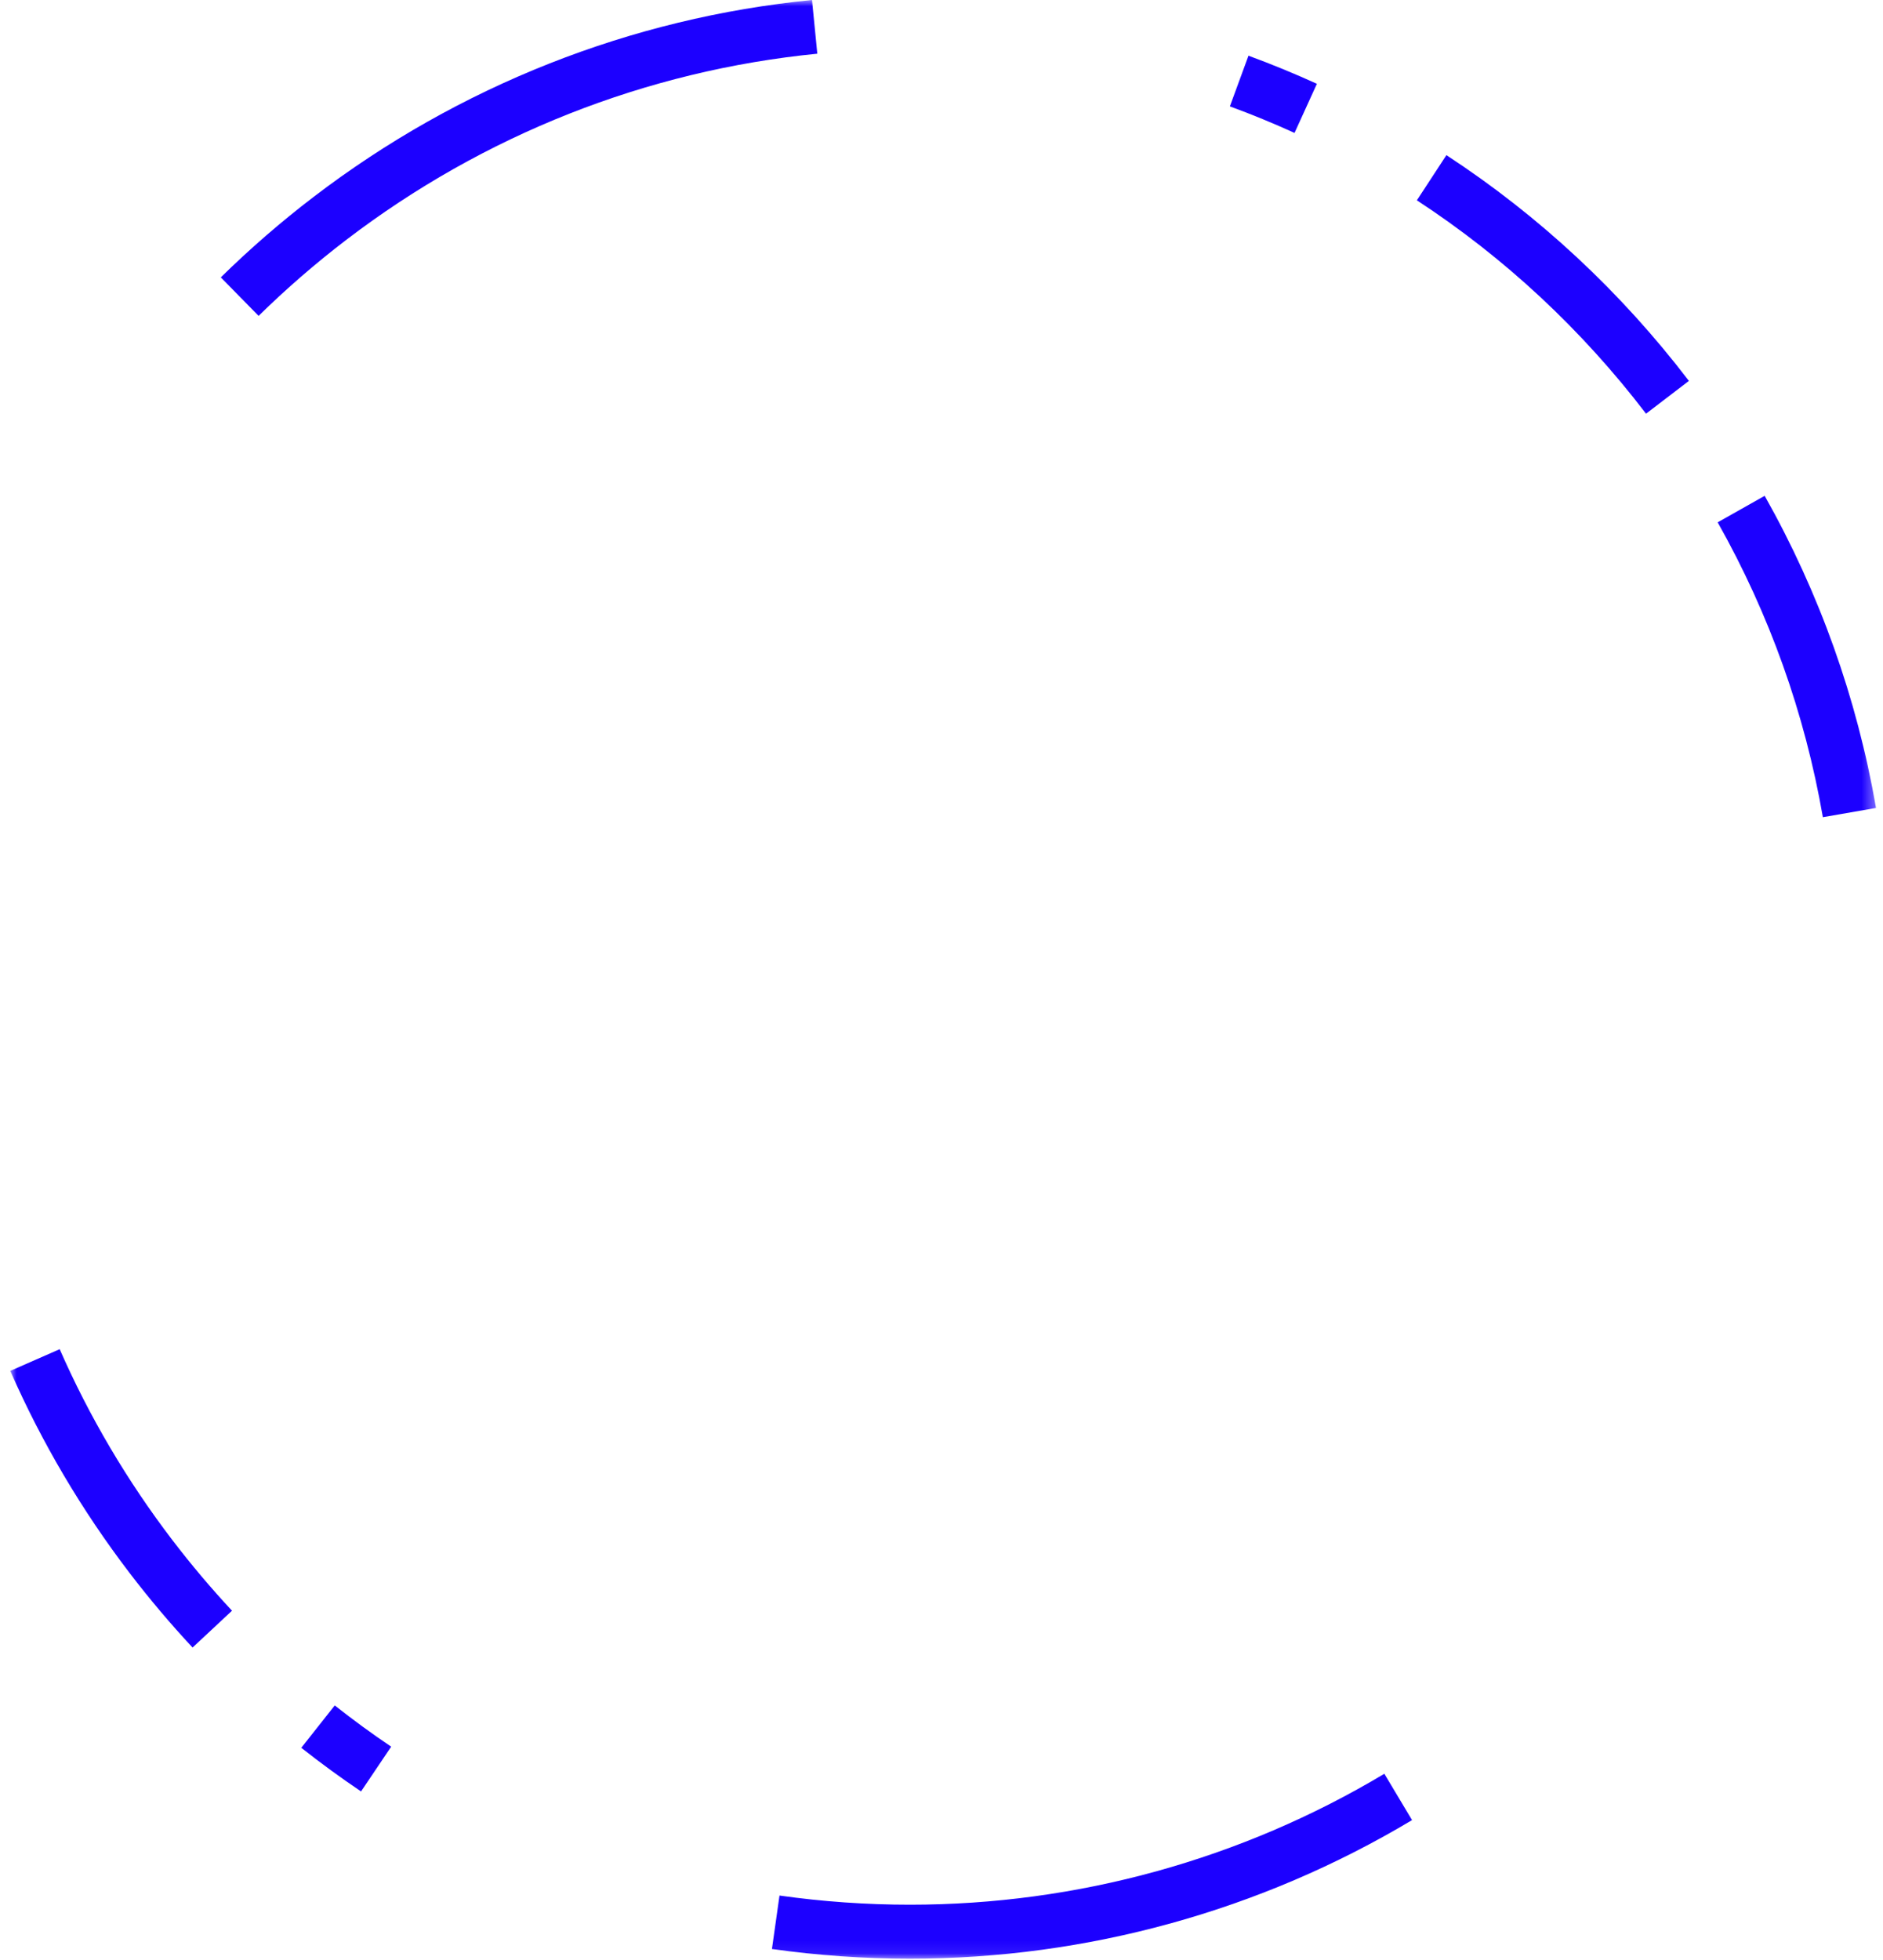 <svg xmlns="http://www.w3.org/2000/svg" xmlns:xlink="http://www.w3.org/1999/xlink" width="149px" height="155px" viewBox="0 0 149 155" version="1.1"  onload=""><rect id="svgEditorBackground" x="0" y="0" width="149" height="155" style="fill:none;stroke:none;"/>
    <!-- Generator: Sketch 52.4 (67378) - http://www.bohemiancoding.com/sketch -->
    <title>swirl</title>
    <desc>Created with Sketch.</desc>
    <defs>
        <polygon id="path-1" points="0 0 147.635 0 147.635 154.917 0 154.917"/>
    </defs>
    <g id="Page-1" stroke="none" stroke-width="1" fill="none" fill-rule="evenodd">
        <g id="Home-3.1" transform="translate(-1107, -3371)">
            <g id="TESTIMONIALS" transform="translate(-11.018, 2796.562)">
                <g id="swirl" transform="translate(1118.831, 574.438)">
                    <mask id="mask-2" fill="white">
                        <use xlink:href="#path-1"/>
                    </mask>
                    <g id="Clip-2"/>
                    <path d="M101.622,10.513 C99.952,9.753 98.231,9.046 96.506,8.413 L97.978,4.405 C99.803,5.075 101.625,5.824 103.392,6.628 L101.622,10.513 Z M19.65,24.984 L16.659,21.938 C18.954,19.684 21.421,17.544 23.994,15.579 C35.481,6.799 49.122,1.412 63.441,-0 L63.86,4.248 C50.332,5.583 37.442,10.674 26.586,18.971 C24.154,20.83 21.82,22.853 19.65,24.984 Z M129.436,32.719 C124.348,26.062 118.248,20.384 111.303,15.843 L113.64,12.27 C120.99,17.076 127.446,23.084 132.828,30.126 L129.436,32.719 Z M143.429,64.634 C142.002,56.422 139.2,48.576 135.105,41.312 L138.824,39.215 C143.159,46.904 146.123,55.209 147.635,63.902 L143.429,64.634 Z M14.425,130.307 C12.684,128.442 11.009,126.459 9.445,124.414 C5.661,119.462 2.483,114.082 0,108.425 L3.91,106.709 C6.256,112.056 9.26,117.14 12.838,121.822 C14.317,123.756 15.901,125.631 17.546,127.394 L14.425,130.307 Z M27.756,141.688 C26.146,140.603 24.554,139.441 23.028,138.235 L25.676,134.885 C27.117,136.025 28.62,137.122 30.141,138.147 L27.756,141.688 Z M71.186,154.917 C67.549,154.917 63.877,154.658 60.27,154.149 L60.868,149.922 C64.277,150.403 67.749,150.647 71.186,150.647 L71.193,150.647 C84.424,150.647 97.403,147.066 108.729,140.29 L110.921,143.955 C98.934,151.126 85.195,154.917 71.193,154.917 L71.186,154.917 Z" id="Fill-1" mask="url(#mask-2)" style="fill:#1C00FF;"/>
                </g>
            </g>
        </g>
    </g>
</svg>
